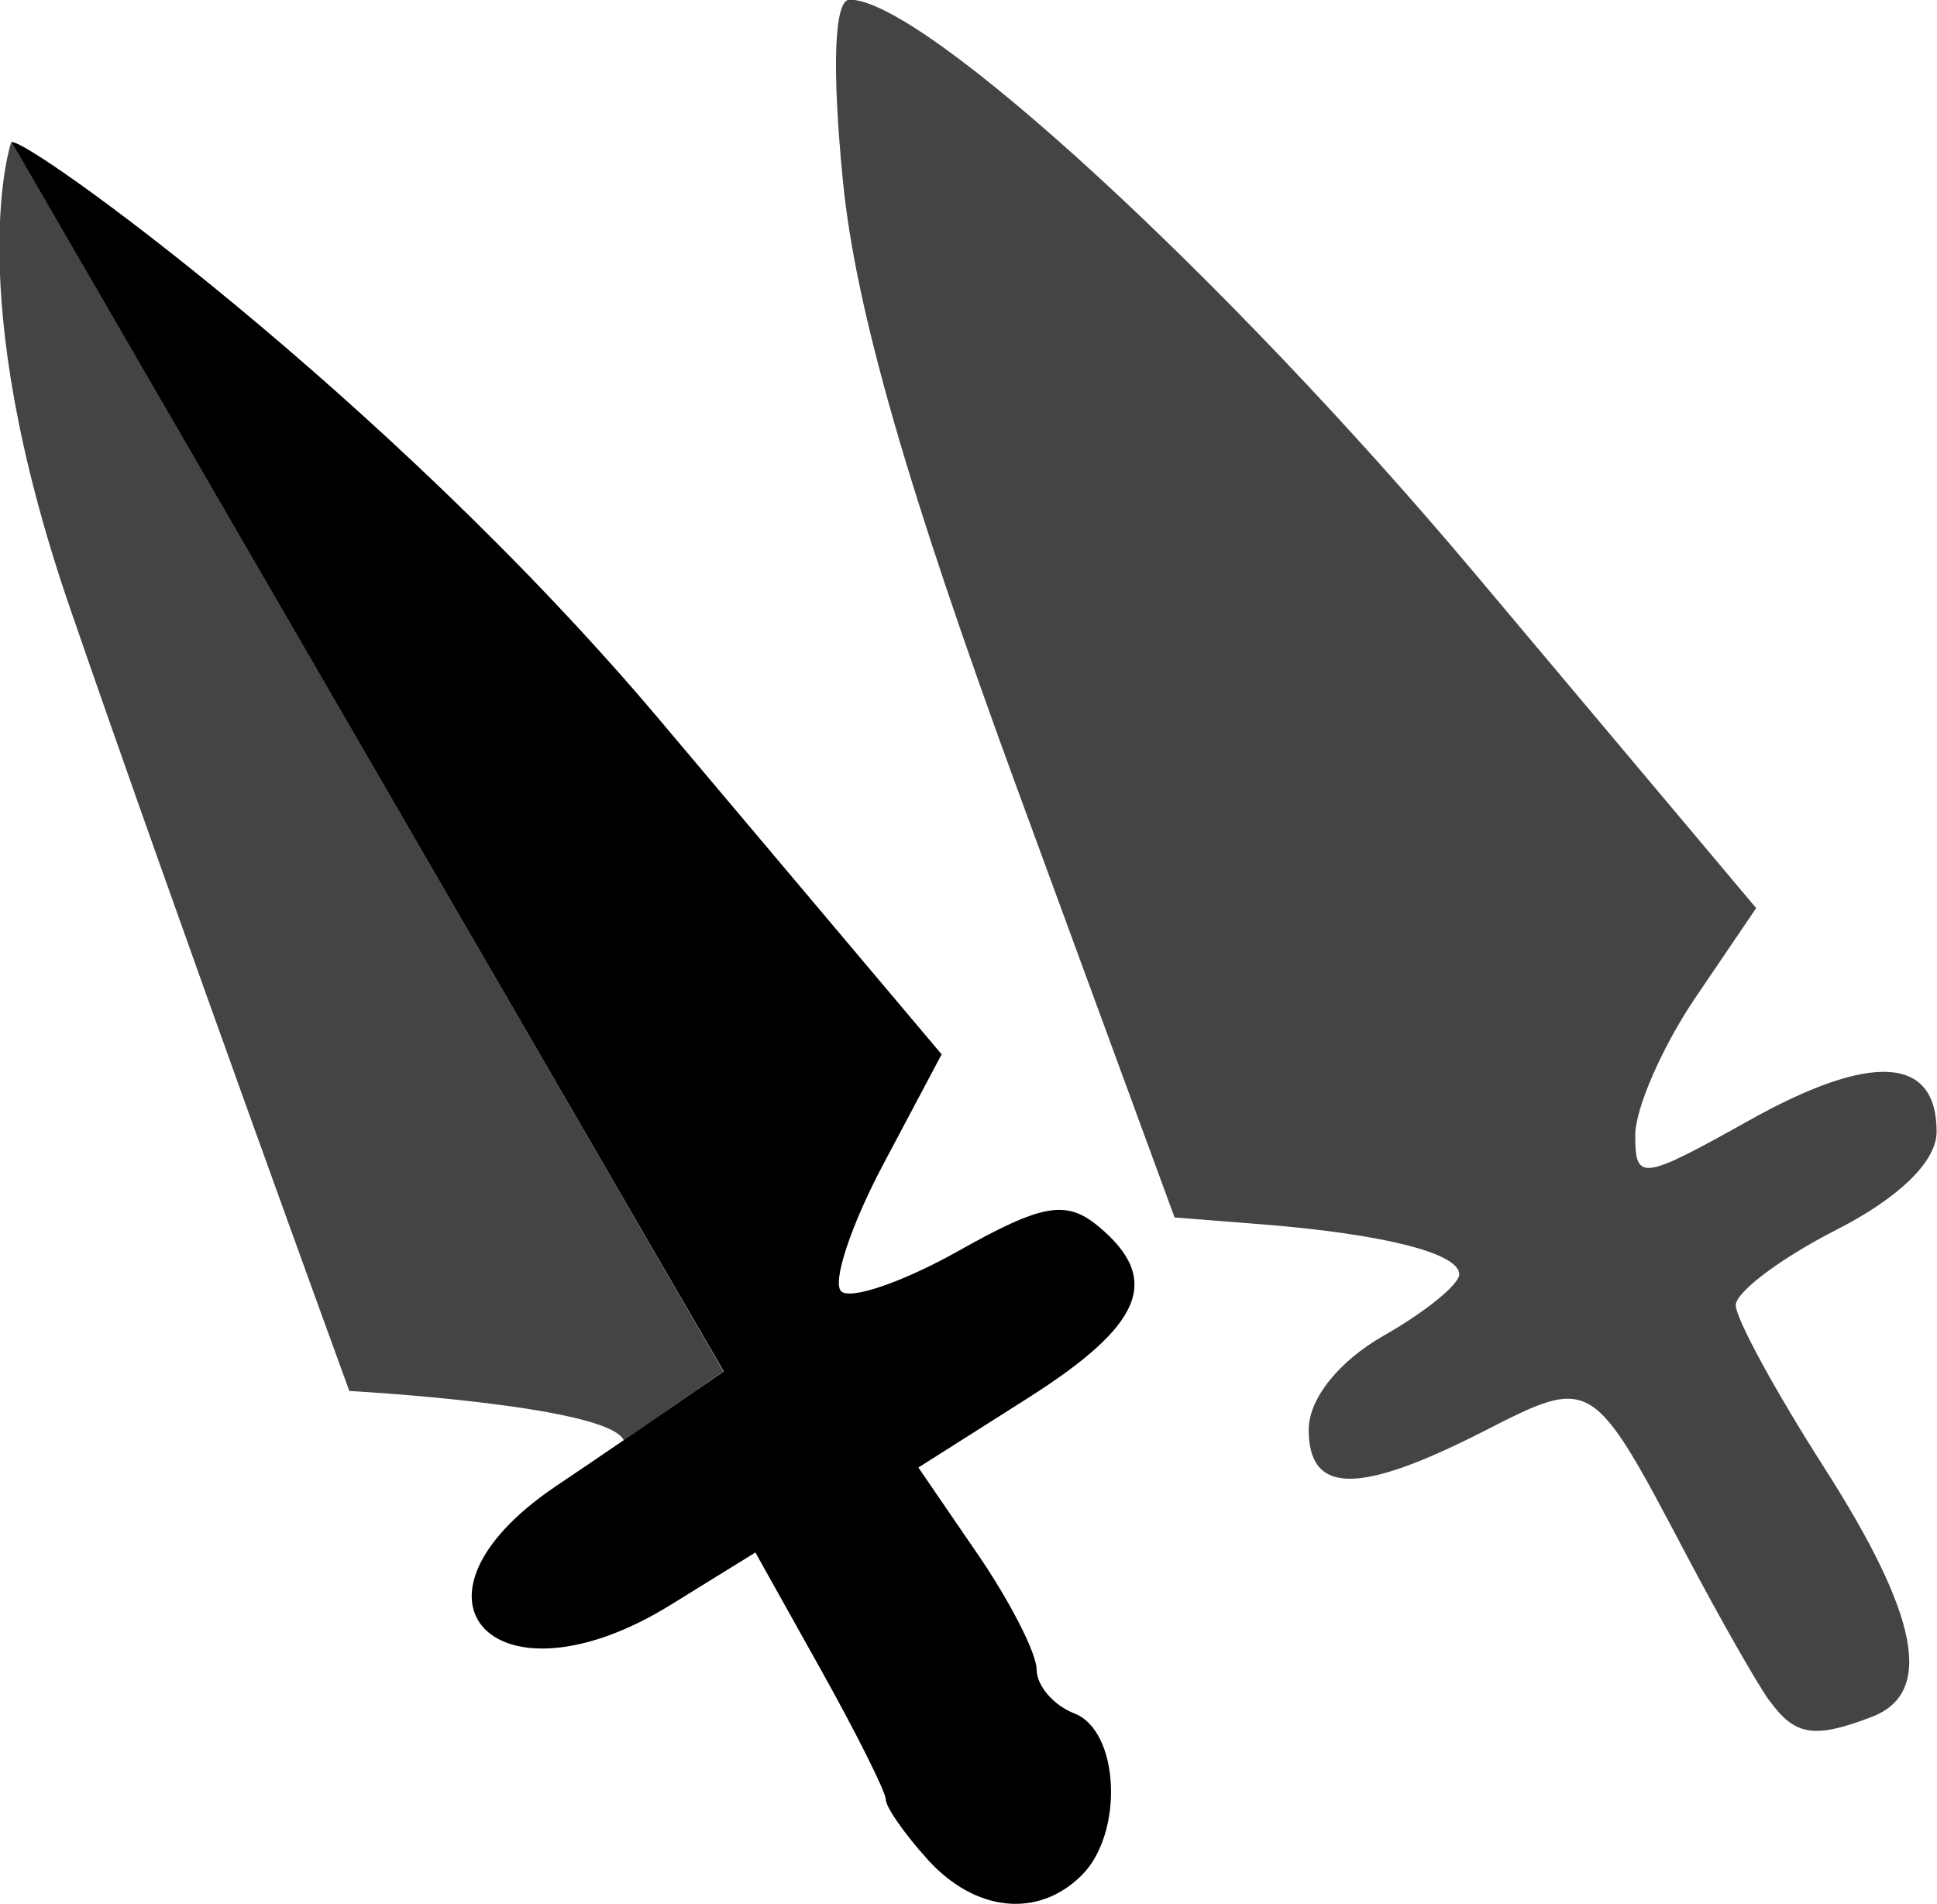 <?xml version="1.0" encoding="UTF-8"?>
<svg width="20.406mm" height="20.064mm" version="1.1" viewBox="0 0 20.406 20.064" xml:space="preserve" xmlns="http://www.w3.org/2000/svg"><g transform="translate(-119.83 -96.399)"><path d="m138.47 114.32c-0.131-0.182-0.521-0.867-0.866-1.521-1.005-1.907-0.998-1.903-2.15-1.315-1.312 0.669-1.837 0.663-1.837-0.02 0-0.325 0.317-0.722 0.792-0.992 0.436-0.248 0.793-0.538 0.794-0.644 2e-3 -0.224-0.802-0.427-2.094-0.529l-0.905-0.071-1.653-4.505c-1.162-3.167-1.709-5.072-1.841-6.416-0.118-1.202-0.092-1.912 0.071-1.912 0.779 0 3.948 2.909 6.583 6.043l2.967 3.53-0.637 0.939c-0.35 0.516-0.637 1.171-0.637 1.454 0 0.487 0.065 0.479 1.202-0.157 1.287-0.72 1.973-0.678 1.973 0.12 0 0.312-0.393 0.696-1.058 1.035-0.582 0.297-1.058 0.654-1.058 0.794 0 0.14 0.417 0.905 0.926 1.702 1.006 1.572 1.162 2.384 0.508 2.635-0.607 0.233-0.811 0.201-1.078-0.17z" style="fill-opacity:.733"/><path d="m129.6 115.99c-0.241-0.266-0.438-0.549-0.438-0.628 0-0.079-0.309-0.698-0.687-1.374l-0.687-1.23-0.896 0.554c-1.84 1.137-2.982-0.056-1.202-1.255 0.997-0.672 1.765-1.208 1.765-1.208s-7e-3 -2e-3 -7.502-12.95c0.12-0.083 3.954 2.678 6.829 6.089l2.968 3.521-0.616 1.161c-0.339 0.639-0.538 1.239-0.443 1.335 0.095 0.095 0.652-0.096 1.237-0.425 0.882-0.496 1.134-0.54 1.473-0.259 0.671 0.557 0.473 1.039-0.744 1.811l-1.152 0.731 0.623 0.91c0.343 0.5 0.623 1.049 0.623 1.219 0 0.17 0.179 0.378 0.397 0.462 0.475 0.182 0.525 1.258 0.079 1.704-0.458 0.458-1.122 0.391-1.626-0.166z"/><path d="m119.95 97.891 7.501 12.958s-0.557 0.394-1.049 0.727c-0.169-0.371-2.892-0.52-2.892-0.52s-1.857-5.094-2.945-8.257c-1.155-3.36-0.615-4.908-0.615-4.908z" style="fill-opacity:.733;stroke-width:.265"/></g></svg>
